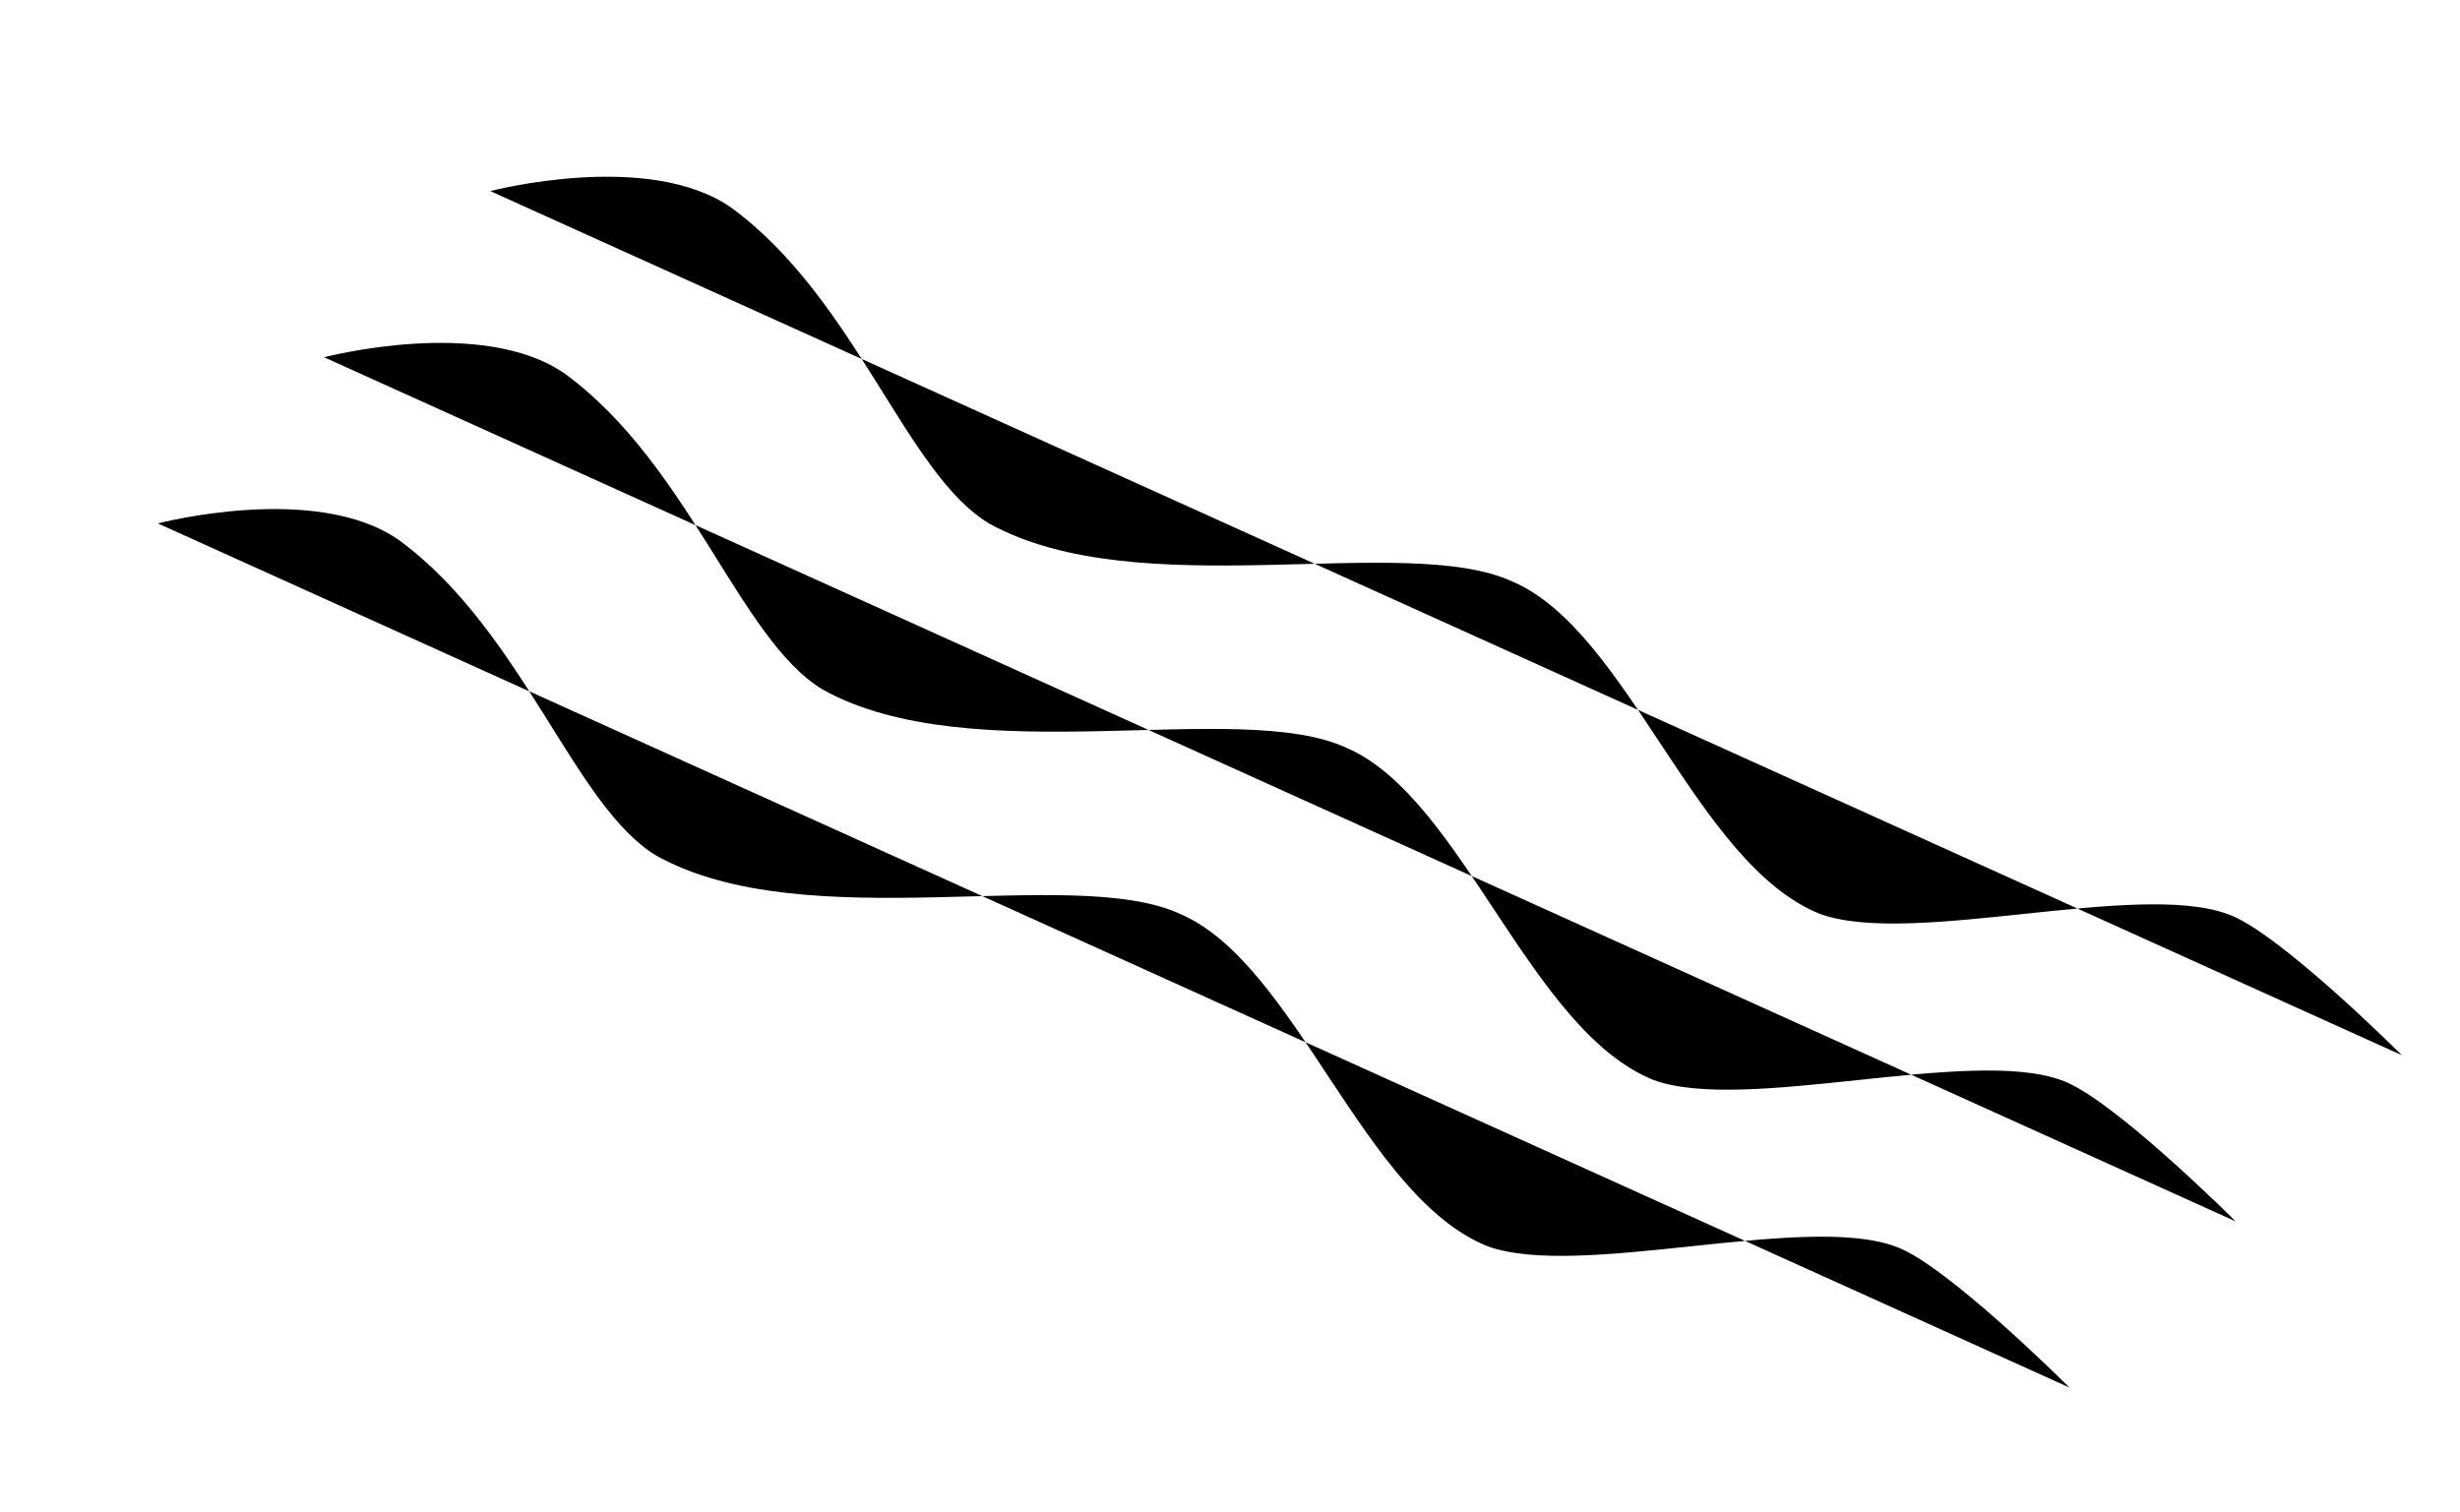 <?xml version="1.0" encoding="utf-8"?>
<!-- Generator: Adobe Illustrator 19.1.0, SVG Export Plug-In . SVG Version: 6.00 Build 0)  -->
<svg version="1.0" xmlns="http://www.w3.org/2000/svg" xmlns:xlink="http://www.w3.org/1999/xlink" x="0px" y="0px"
	 viewBox="0 0 29.6 18.2"  xml:space="preserve">
<path id="blueSquiggleOne"  d="M1.9,6.3
	c0,0,1.9-0.5,2.9,0.2c1.5,1.1,2.1,3.2,3.1,3.8c1.8,1,5,0.1,6.3,0.7c1.4,0.6,2.2,3.4,3.7,4c1.1,0.4,3.8-0.4,4.9,0
	c0.6,0.2,2.1,1.7,2.1,1.7"/>
<path id="blueSquiggleTwo" d="M5.9,2.3
	c0,0,1.9-0.5,2.9,0.2c1.5,1.1,2.1,3.2,3.1,3.8c1.8,1,5,0.1,6.3,0.7c1.4,0.6,2.2,3.4,3.7,4c1.1,0.4,3.8-0.4,4.9,0
	c0.6,0.2,2.1,1.7,2.1,1.7"/>
<path id="blueSquiggleThree" d="M3.9,4.3
	c0,0,1.9-0.5,2.9,0.2c1.5,1.1,2.1,3.2,3.1,3.8c1.8,1,5,0.1,6.3,0.7c1.4,0.6,2.2,3.4,3.7,4c1.1,0.4,3.8-0.4,4.9,0
	c0.6,0.2,2.1,1.7,2.1,1.7"/>
</svg>
